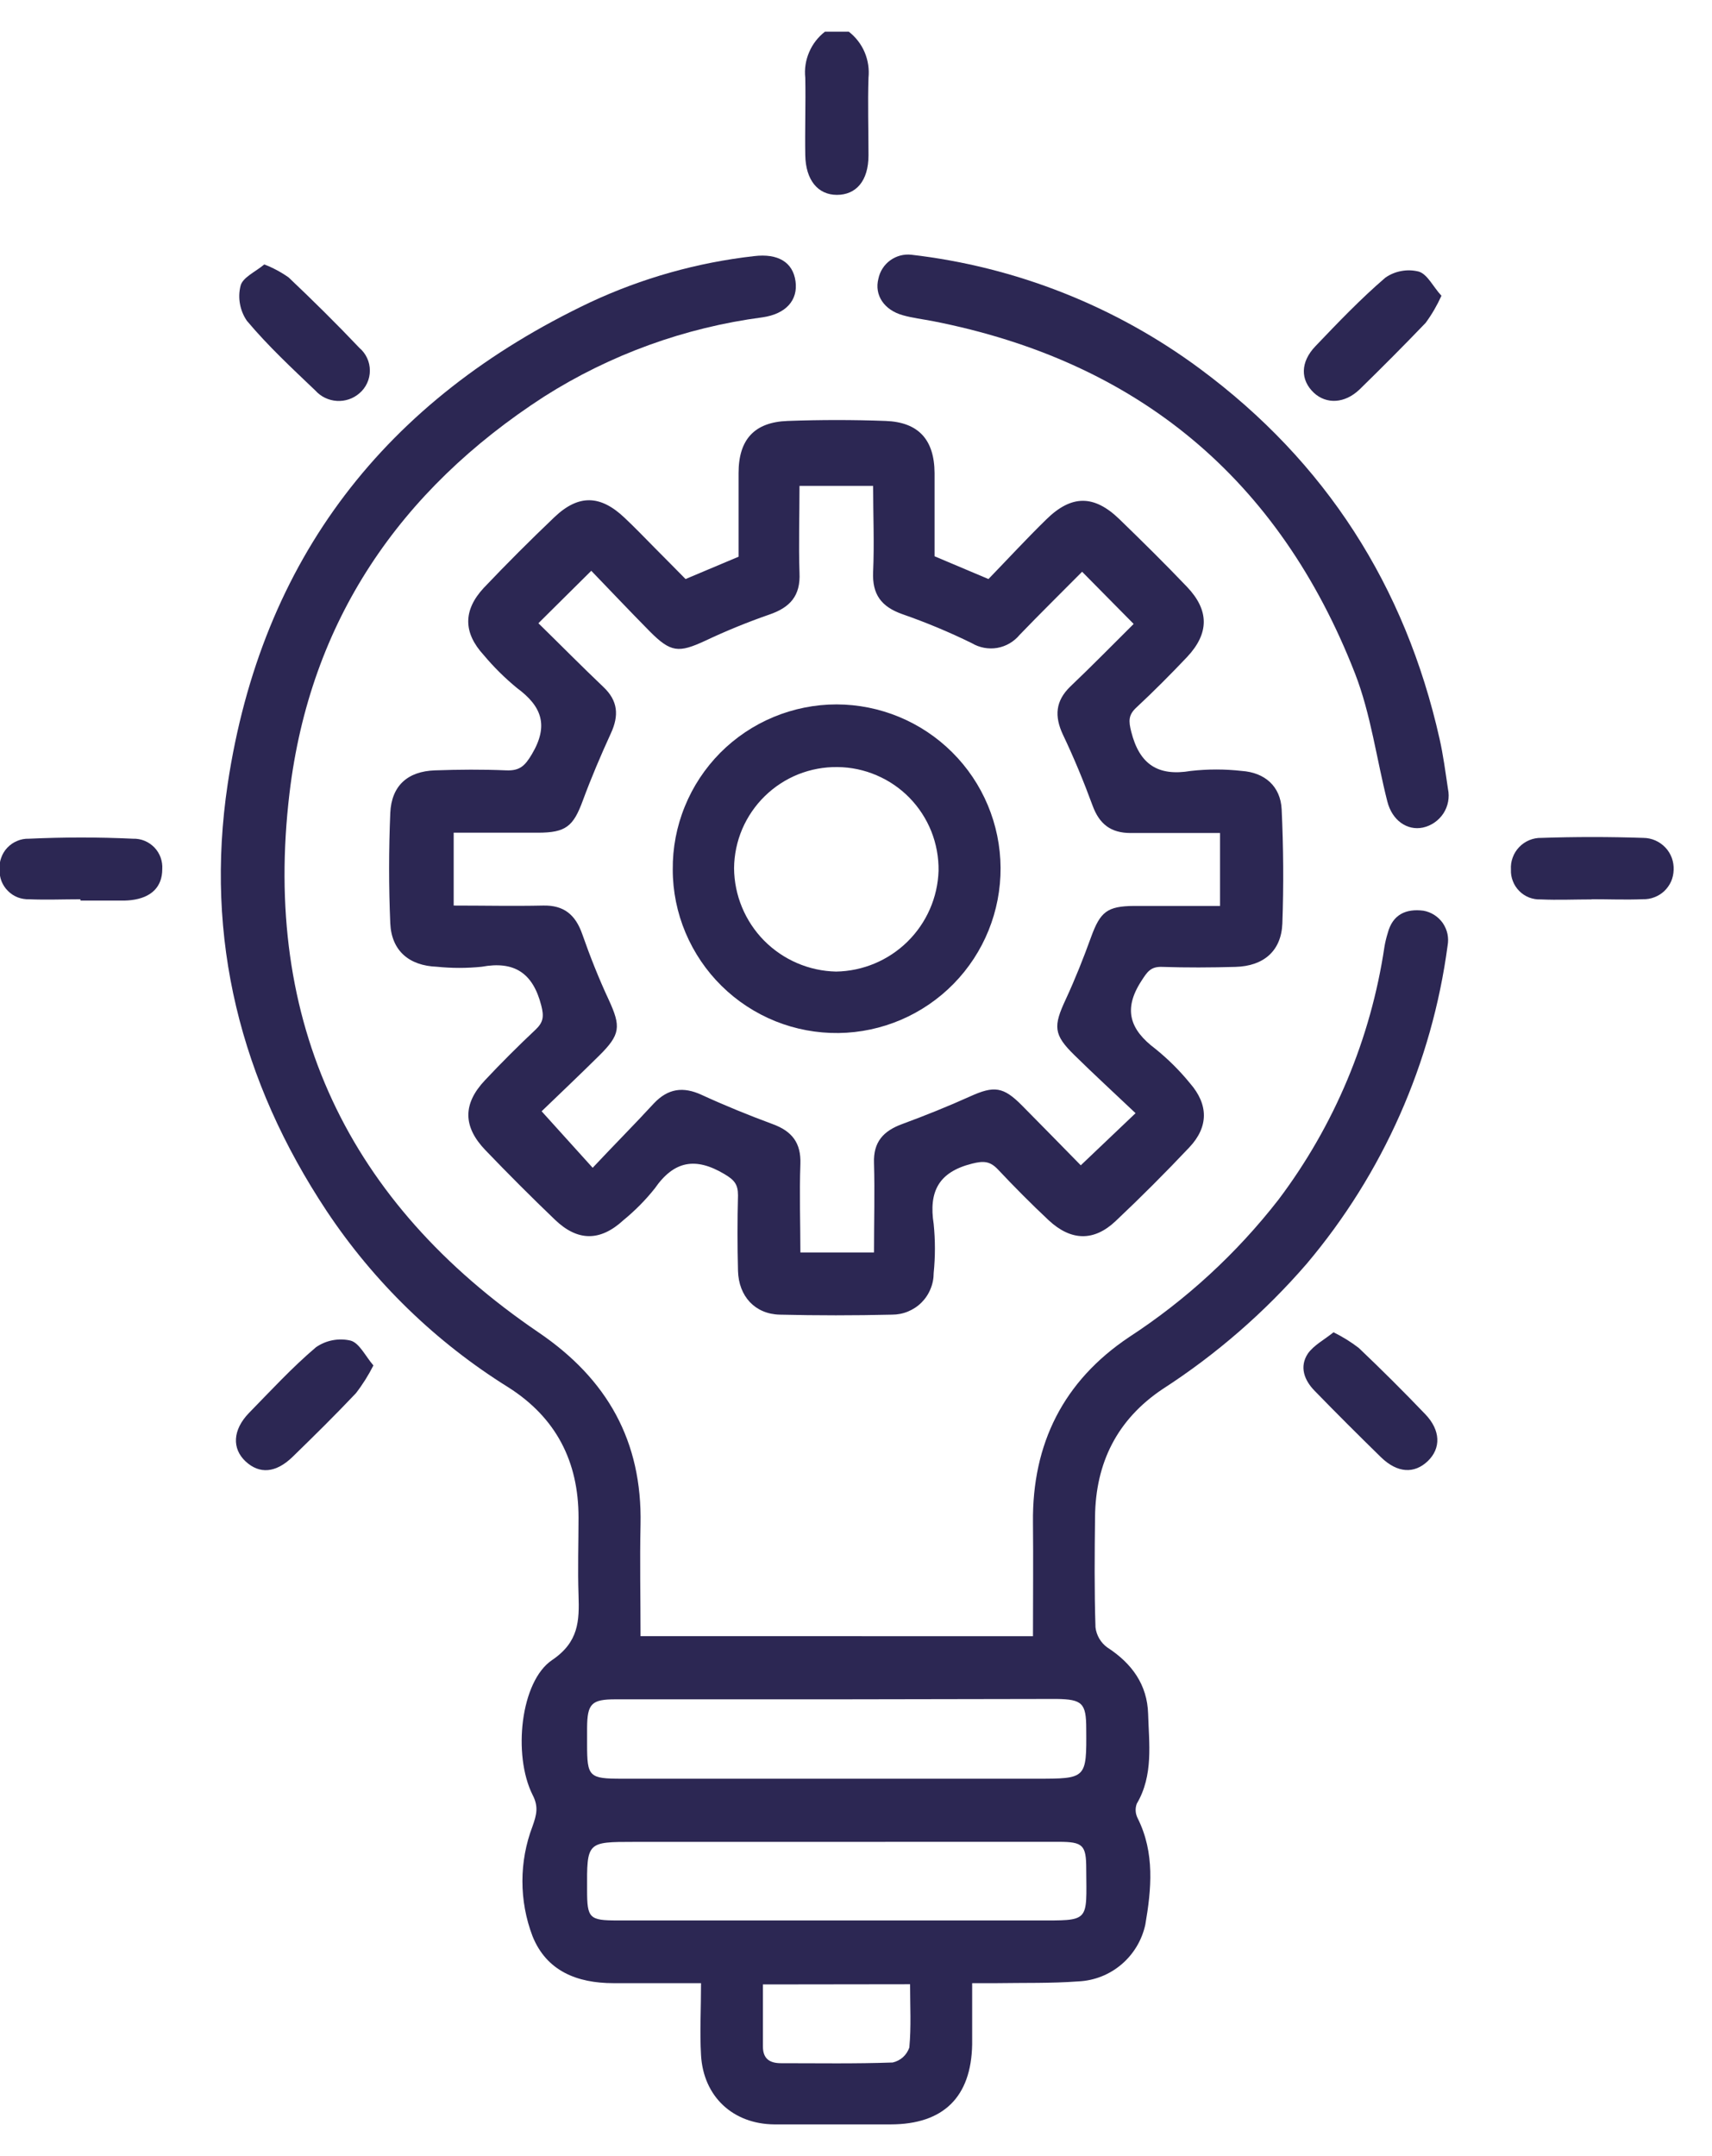 <svg width="27" height="34" viewBox="0 0 27 34" fill="none" xmlns="http://www.w3.org/2000/svg">
<path d="M13.387 0.5C13.496 0.585 13.582 0.696 13.636 0.823C13.69 0.951 13.711 1.089 13.697 1.227C13.684 1.633 13.697 2.041 13.697 2.449C13.697 2.856 13.499 3.073 13.199 3.073C12.898 3.073 12.707 2.838 12.7 2.449C12.693 2.059 12.708 1.633 12.7 1.227C12.685 1.089 12.706 0.951 12.761 0.823C12.815 0.696 12.9 0.585 13.01 0.5H13.387Z" fill="#2C2753"/>
<path d="M16.291 25.802C16.291 25.188 16.297 24.599 16.291 24.009C16.277 22.764 16.774 21.777 17.804 21.087C18.705 20.5 19.502 19.767 20.162 18.919C21.044 17.75 21.618 16.379 21.834 14.931C21.846 14.858 21.864 14.785 21.886 14.714C21.963 14.421 22.172 14.326 22.449 14.361C22.511 14.372 22.569 14.395 22.622 14.429C22.674 14.462 22.719 14.506 22.755 14.557C22.79 14.609 22.815 14.666 22.828 14.727C22.841 14.788 22.841 14.851 22.83 14.912C22.583 16.763 21.811 18.504 20.607 19.93C19.947 20.693 19.182 21.358 18.335 21.905C17.618 22.385 17.278 23.069 17.27 23.922C17.263 24.502 17.258 25.082 17.277 25.661C17.284 25.724 17.305 25.785 17.337 25.84C17.369 25.894 17.411 25.941 17.463 25.979C17.85 26.229 18.094 26.566 18.107 27.026C18.12 27.487 18.194 27.994 17.928 28.443C17.914 28.481 17.908 28.521 17.911 28.562C17.914 28.602 17.926 28.642 17.945 28.678C18.214 29.22 18.159 29.792 18.063 30.349C18.01 30.594 17.878 30.815 17.687 30.977C17.496 31.14 17.256 31.234 17.006 31.245C16.578 31.277 16.148 31.266 15.714 31.273C15.597 31.273 15.479 31.273 15.332 31.273C15.332 31.626 15.332 31.931 15.332 32.239C15.317 33.069 14.879 33.499 14.047 33.5C13.435 33.5 12.822 33.5 12.211 33.5C11.559 33.494 11.094 33.062 11.056 32.409C11.035 32.047 11.056 31.684 11.056 31.273C10.569 31.273 10.117 31.273 9.676 31.273C9.101 31.273 8.619 31.082 8.398 30.531C8.186 29.973 8.186 29.357 8.398 28.8C8.464 28.614 8.496 28.488 8.398 28.301C8.086 27.673 8.209 26.513 8.707 26.178C9.127 25.894 9.138 25.562 9.124 25.153C9.11 24.744 9.124 24.331 9.124 23.929C9.124 23.048 8.771 22.356 8.017 21.877C6.873 21.165 5.896 20.216 5.15 19.094C3.794 17.047 3.225 14.802 3.591 12.363C4.125 8.809 6.08 6.299 9.308 4.767C10.124 4.386 10.996 4.14 11.891 4.039C12.272 3.993 12.505 4.136 12.546 4.435C12.588 4.733 12.395 4.951 12.026 5.004C10.801 5.165 9.625 5.591 8.581 6.254C6.301 7.729 4.889 9.8 4.566 12.506C4.134 16.12 5.486 18.966 8.492 21.01C9.579 21.748 10.129 22.727 10.102 24.04C10.089 24.619 10.102 25.198 10.102 25.801L16.291 25.802ZM13.218 26.797H9.708C9.327 26.797 9.262 26.866 9.259 27.248C9.259 27.334 9.259 27.421 9.259 27.507C9.259 28.019 9.289 28.049 9.808 28.049H16.344C17.137 28.049 17.137 28.049 17.131 27.261C17.131 26.858 17.069 26.797 16.662 26.791L13.218 26.797ZM13.19 29.045H10.002C9.255 29.045 9.255 29.045 9.259 29.807C9.259 30.249 9.294 30.284 9.739 30.284C11.939 30.284 14.14 30.284 16.34 30.284C17.197 30.284 17.136 30.32 17.131 29.471C17.131 29.096 17.08 29.044 16.699 29.044C15.53 29.043 14.36 29.044 13.19 29.045ZM12.032 31.293C12.032 31.633 12.032 31.952 12.032 32.272C12.032 32.467 12.141 32.535 12.317 32.535C12.905 32.535 13.492 32.545 14.079 32.524C14.139 32.51 14.194 32.482 14.24 32.441C14.286 32.4 14.32 32.347 14.341 32.289C14.372 31.963 14.353 31.633 14.353 31.29L12.032 31.293Z" fill="#2C2753"/>
<path d="M10.812 9.131L11.648 8.779C11.648 8.339 11.648 7.899 11.648 7.46C11.648 6.932 11.896 6.657 12.421 6.638C12.946 6.619 13.453 6.619 13.968 6.638C14.482 6.657 14.736 6.93 14.739 7.46C14.739 7.889 14.739 8.319 14.739 8.772L15.589 9.131C15.889 8.821 16.187 8.498 16.5 8.192C16.897 7.801 17.253 7.8 17.652 8.185C18.015 8.537 18.373 8.89 18.722 9.256C19.07 9.622 19.074 9.985 18.722 10.36C18.463 10.633 18.198 10.9 17.923 11.156C17.794 11.274 17.798 11.371 17.841 11.54C17.971 12.054 18.262 12.245 18.78 12.157C19.047 12.127 19.317 12.127 19.584 12.157C19.946 12.182 20.195 12.398 20.213 12.762C20.241 13.361 20.246 13.963 20.224 14.563C20.207 14.997 19.928 15.235 19.485 15.247C19.099 15.258 18.711 15.26 18.325 15.247C18.143 15.241 18.09 15.331 18 15.47C17.709 15.919 17.821 16.238 18.22 16.538C18.421 16.7 18.605 16.883 18.768 17.083C19.06 17.418 19.062 17.77 18.757 18.093C18.381 18.491 17.994 18.879 17.595 19.255C17.252 19.58 16.89 19.57 16.538 19.242C16.263 18.984 15.999 18.718 15.741 18.444C15.615 18.31 15.514 18.303 15.329 18.35C14.8 18.483 14.646 18.793 14.725 19.302C14.751 19.558 14.751 19.817 14.725 20.074C14.725 20.161 14.709 20.246 14.675 20.326C14.643 20.406 14.594 20.479 14.533 20.54C14.472 20.601 14.399 20.649 14.319 20.682C14.239 20.715 14.154 20.731 14.067 20.731C13.48 20.745 12.886 20.745 12.296 20.731C11.907 20.721 11.65 20.442 11.639 20.04C11.629 19.639 11.629 19.245 11.639 18.848C11.639 18.674 11.579 18.606 11.426 18.515C10.971 18.244 10.631 18.302 10.327 18.74C10.18 18.925 10.013 19.093 9.83 19.243C9.465 19.578 9.109 19.578 8.75 19.232C8.39 18.887 8.013 18.51 7.657 18.139C7.3 17.768 7.296 17.408 7.648 17.035C7.905 16.761 8.171 16.496 8.446 16.237C8.57 16.12 8.581 16.028 8.536 15.855C8.404 15.339 8.107 15.151 7.597 15.245C7.362 15.269 7.126 15.269 6.892 15.245C6.451 15.229 6.174 14.992 6.155 14.559C6.13 13.98 6.131 13.398 6.155 12.821C6.174 12.389 6.43 12.163 6.859 12.148C7.235 12.135 7.611 12.132 7.986 12.148C8.198 12.156 8.279 12.077 8.389 11.892C8.655 11.443 8.548 11.14 8.154 10.85C7.963 10.693 7.787 10.519 7.628 10.329C7.305 9.977 7.302 9.625 7.628 9.272C7.99 8.891 8.363 8.518 8.744 8.155C9.124 7.793 9.469 7.803 9.85 8.165C10.014 8.319 10.17 8.482 10.329 8.643C10.487 8.804 10.646 8.96 10.812 9.131ZM8.491 9.828C8.844 10.173 9.175 10.509 9.518 10.835C9.747 11.052 9.763 11.284 9.635 11.562C9.474 11.914 9.324 12.266 9.191 12.626C9.042 13.032 8.923 13.13 8.487 13.131H7.155V14.28C7.64 14.28 8.094 14.29 8.564 14.28C8.894 14.272 9.075 14.425 9.182 14.728C9.305 15.08 9.445 15.433 9.601 15.767C9.795 16.189 9.786 16.314 9.448 16.648C9.137 16.956 8.819 17.257 8.542 17.524L9.347 18.415C9.678 18.062 10.001 17.738 10.312 17.4C10.534 17.165 10.772 17.13 11.065 17.265C11.433 17.434 11.809 17.587 12.19 17.728C12.491 17.839 12.635 18.023 12.623 18.355C12.606 18.825 12.623 19.294 12.623 19.75H13.784C13.784 19.263 13.797 18.801 13.784 18.341C13.771 18.004 13.936 17.832 14.232 17.724C14.592 17.591 14.949 17.448 15.299 17.29C15.676 17.119 15.823 17.133 16.121 17.436C16.419 17.739 16.752 18.075 17.045 18.376L17.909 17.554C17.581 17.243 17.258 16.947 16.945 16.639C16.614 16.316 16.609 16.184 16.809 15.757C16.957 15.437 17.087 15.11 17.207 14.778C17.352 14.38 17.459 14.289 17.886 14.286C18.334 14.286 18.782 14.286 19.241 14.286V13.136C18.755 13.136 18.293 13.136 17.832 13.136C17.519 13.136 17.339 12.996 17.232 12.706C17.092 12.325 16.937 11.949 16.762 11.582C16.628 11.293 16.645 11.054 16.88 10.826C17.221 10.502 17.55 10.165 17.879 9.839L17.066 9.016C16.742 9.343 16.406 9.673 16.08 10.012C15.99 10.12 15.865 10.193 15.727 10.217C15.589 10.24 15.447 10.214 15.326 10.142C14.972 9.968 14.607 9.816 14.234 9.686C13.898 9.568 13.754 9.373 13.77 9.018C13.79 8.57 13.77 8.12 13.77 7.662H12.609C12.609 8.132 12.594 8.583 12.609 9.032C12.627 9.396 12.46 9.58 12.131 9.692C11.789 9.811 11.453 9.948 11.125 10.103C10.702 10.299 10.579 10.291 10.245 9.954C9.933 9.638 9.627 9.314 9.325 9.001L8.491 9.828Z" fill="#2C2753"/>
<path d="M14.372 4.017C16.02 4.207 17.59 4.827 18.924 5.815C20.908 7.284 22.161 9.24 22.703 11.649C22.762 11.909 22.796 12.176 22.836 12.441C22.864 12.574 22.838 12.713 22.764 12.827C22.689 12.941 22.573 13.021 22.441 13.05C22.192 13.102 21.956 12.938 21.88 12.64C21.709 11.968 21.62 11.264 21.371 10.623C20.175 7.554 17.946 5.696 14.707 5.063C14.55 5.033 14.389 5.014 14.238 4.971C13.944 4.889 13.787 4.654 13.853 4.396C13.877 4.279 13.943 4.176 14.039 4.106C14.135 4.036 14.254 4.004 14.372 4.017Z" fill="#2C2753"/>
<path d="M1.267 14.181C1 14.181 0.731 14.192 0.463 14.181C0.401 14.183 0.338 14.173 0.28 14.151C0.222 14.128 0.169 14.094 0.125 14.049C0.08 14.005 0.046 13.952 0.023 13.894C0.001 13.836 -0.009 13.773 -0.007 13.711C-0.011 13.648 -0.003 13.585 0.019 13.526C0.04 13.466 0.073 13.412 0.116 13.367C0.16 13.321 0.212 13.285 0.27 13.261C0.328 13.236 0.391 13.224 0.454 13.226C1 13.201 1.549 13.2 2.098 13.226C2.16 13.224 2.223 13.235 2.281 13.259C2.339 13.283 2.391 13.319 2.435 13.364C2.478 13.409 2.512 13.463 2.533 13.522C2.554 13.581 2.563 13.643 2.559 13.706C2.559 13.985 2.387 14.157 2.07 14.194C2.039 14.198 2.006 14.2 1.974 14.201H1.27L1.267 14.181Z" fill="#2C2753"/>
<path d="M25.103 14.183C24.835 14.183 24.567 14.195 24.299 14.183C24.236 14.186 24.174 14.175 24.116 14.153C24.058 14.13 24.005 14.096 23.961 14.051C23.917 14.007 23.882 13.954 23.86 13.896C23.837 13.838 23.826 13.776 23.829 13.713C23.825 13.648 23.834 13.583 23.857 13.522C23.879 13.461 23.914 13.405 23.959 13.358C24.004 13.311 24.058 13.274 24.118 13.249C24.178 13.224 24.243 13.211 24.308 13.213C24.844 13.195 25.381 13.195 25.917 13.213C25.982 13.213 26.046 13.227 26.106 13.253C26.165 13.279 26.219 13.317 26.264 13.364C26.309 13.411 26.343 13.467 26.366 13.528C26.388 13.589 26.398 13.654 26.395 13.719C26.393 13.781 26.38 13.843 26.355 13.9C26.329 13.957 26.293 14.008 26.248 14.051C26.203 14.094 26.149 14.127 26.091 14.149C26.033 14.172 25.971 14.182 25.909 14.18C25.641 14.191 25.372 14.18 25.104 14.18L25.103 14.183Z" fill="#2C2753"/>
<path d="M5.889 21.532C5.811 21.686 5.719 21.833 5.613 21.97C5.289 22.313 4.952 22.645 4.614 22.974C4.351 23.229 4.093 23.249 3.874 23.046C3.656 22.843 3.668 22.549 3.926 22.282C4.27 21.93 4.607 21.564 4.983 21.245C5.061 21.191 5.15 21.153 5.244 21.135C5.338 21.117 5.434 21.118 5.528 21.14C5.666 21.176 5.76 21.381 5.889 21.532Z" fill="#2C2753"/>
<path d="M21.031 21.009C21.171 21.078 21.304 21.16 21.428 21.255C21.786 21.595 22.136 21.944 22.478 22.301C22.721 22.554 22.728 22.838 22.518 23.04C22.307 23.242 22.04 23.233 21.779 22.979C21.427 22.635 21.075 22.284 20.732 21.931C20.568 21.763 20.49 21.551 20.627 21.344C20.722 21.211 20.888 21.125 21.031 21.009Z" fill="#2C2753"/>
<path d="M4.168 4.17C4.304 4.222 4.433 4.291 4.552 4.375C4.933 4.736 5.307 5.105 5.669 5.487C5.721 5.531 5.762 5.586 5.79 5.647C5.819 5.709 5.833 5.776 5.833 5.844C5.833 5.912 5.819 5.979 5.79 6.041C5.762 6.102 5.721 6.157 5.669 6.201C5.571 6.287 5.443 6.33 5.313 6.322C5.183 6.314 5.061 6.256 4.974 6.159C4.604 5.806 4.225 5.454 3.893 5.058C3.839 4.979 3.802 4.889 3.785 4.795C3.767 4.701 3.77 4.604 3.793 4.511C3.822 4.376 4.028 4.288 4.168 4.17Z" fill="#2C2753"/>
<path d="M22.733 4.664C22.665 4.814 22.582 4.958 22.484 5.091C22.146 5.444 21.795 5.796 21.442 6.141C21.207 6.366 20.919 6.376 20.723 6.196C20.506 5.993 20.505 5.71 20.747 5.458C21.1 5.088 21.46 4.712 21.849 4.378C21.924 4.326 22.01 4.29 22.1 4.274C22.191 4.257 22.284 4.26 22.373 4.282C22.512 4.322 22.602 4.523 22.733 4.664Z" fill="#2C2753"/>
<path d="M15.78 13.684C15.784 14.368 15.518 15.025 15.04 15.513C14.561 16.002 13.909 16.281 13.226 16.29C12.884 16.294 12.545 16.231 12.229 16.104C11.912 15.976 11.623 15.787 11.38 15.547C11.137 15.308 10.944 15.022 10.811 14.707C10.679 14.393 10.61 14.055 10.61 13.713C10.607 13.372 10.671 13.034 10.8 12.718C10.928 12.402 11.118 12.115 11.358 11.872C11.599 11.63 11.884 11.438 12.199 11.307C12.514 11.176 12.852 11.108 13.193 11.108C13.876 11.109 14.532 11.38 15.017 11.863C15.502 12.345 15.776 13 15.78 13.684ZM13.209 12.096C12.997 12.093 12.787 12.132 12.59 12.21C12.393 12.289 12.214 12.406 12.062 12.554C11.911 12.702 11.79 12.878 11.706 13.073C11.623 13.268 11.579 13.478 11.577 13.69C11.58 14.117 11.75 14.527 12.05 14.832C12.351 15.136 12.758 15.312 13.186 15.321C13.608 15.314 14.011 15.145 14.312 14.849C14.613 14.553 14.789 14.152 14.802 13.73C14.805 13.518 14.766 13.307 14.688 13.11C14.609 12.913 14.493 12.734 14.345 12.582C14.197 12.43 14.02 12.309 13.825 12.226C13.63 12.142 13.421 12.098 13.209 12.096Z" fill="#2C2753"/>
</svg>
